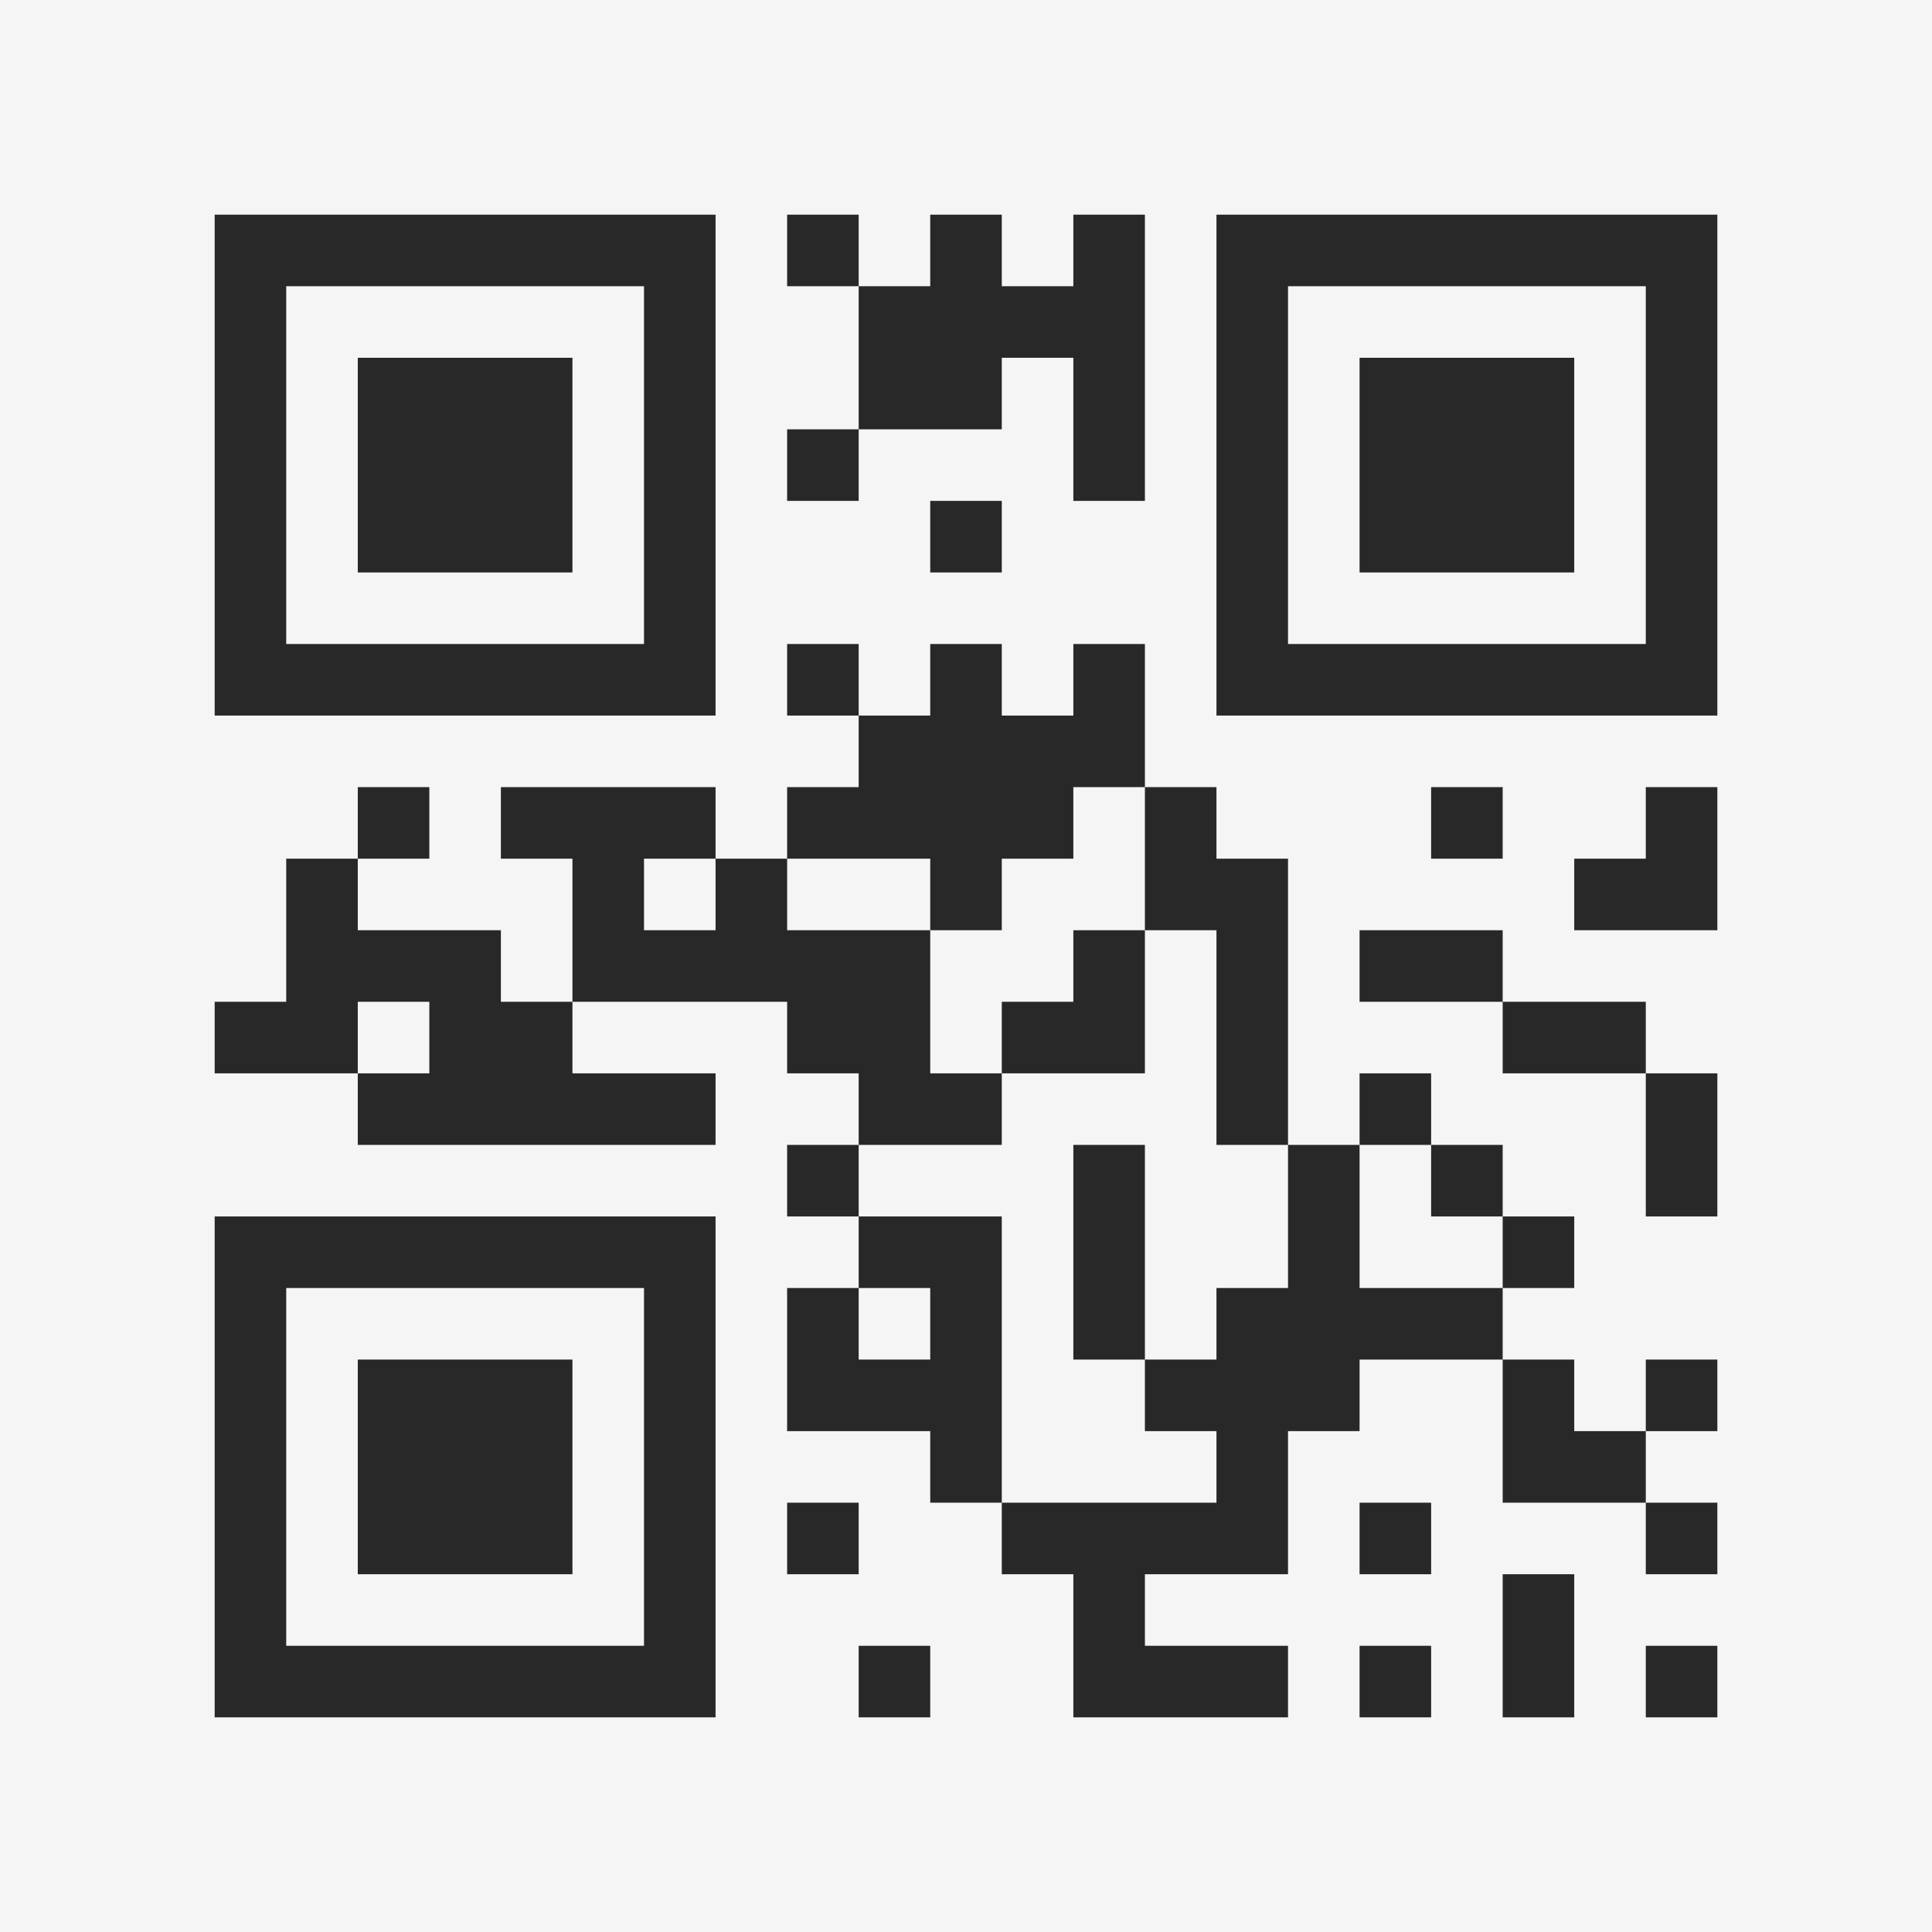 <?xml version="1.0" encoding="UTF-8"?>
<svg xmlns="http://www.w3.org/2000/svg" version="1.1" width="400" height="400" viewBox="0 0 400 400"><rect x="0" y="0" width="400" height="400" fill="#f5f5f5"/><g transform="scale(14.815)"><g transform="translate(3,3)"><path fill-rule="evenodd" d="M8 0L8 1L9 1L9 3L8 3L8 4L9 4L9 3L11 3L11 2L12 2L12 4L13 4L13 0L12 0L12 1L11 1L11 0L10 0L10 1L9 1L9 0ZM10 4L10 5L11 5L11 4ZM8 6L8 7L9 7L9 8L8 8L8 9L7 9L7 8L4 8L4 9L5 9L5 11L4 11L4 10L2 10L2 9L3 9L3 8L2 8L2 9L1 9L1 11L0 11L0 12L2 12L2 13L7 13L7 12L5 12L5 11L8 11L8 12L9 12L9 13L8 13L8 14L9 14L9 15L8 15L8 17L10 17L10 18L11 18L11 19L12 19L12 21L15 21L15 20L13 20L13 19L15 19L15 17L16 17L16 16L18 16L18 18L20 18L20 19L21 19L21 18L20 18L20 17L21 17L21 16L20 16L20 17L19 17L19 16L18 16L18 15L19 15L19 14L18 14L18 13L17 13L17 12L16 12L16 13L15 13L15 9L14 9L14 8L13 8L13 6L12 6L12 7L11 7L11 6L10 6L10 7L9 7L9 6ZM12 8L12 9L11 9L11 10L10 10L10 9L8 9L8 10L10 10L10 12L11 12L11 13L9 13L9 14L11 14L11 18L14 18L14 17L13 17L13 16L14 16L14 15L15 15L15 13L14 13L14 10L13 10L13 8ZM17 8L17 9L18 9L18 8ZM20 8L20 9L19 9L19 10L21 10L21 8ZM6 9L6 10L7 10L7 9ZM12 10L12 11L11 11L11 12L13 12L13 10ZM16 10L16 11L18 11L18 12L20 12L20 14L21 14L21 12L20 12L20 11L18 11L18 10ZM2 11L2 12L3 12L3 11ZM12 13L12 16L13 16L13 13ZM16 13L16 15L18 15L18 14L17 14L17 13ZM9 15L9 16L10 16L10 15ZM8 18L8 19L9 19L9 18ZM16 18L16 19L17 19L17 18ZM18 19L18 21L19 21L19 19ZM9 20L9 21L10 21L10 20ZM16 20L16 21L17 21L17 20ZM20 20L20 21L21 21L21 20ZM0 0L0 7L7 7L7 0ZM1 1L1 6L6 6L6 1ZM2 2L2 5L5 5L5 2ZM14 0L14 7L21 7L21 0ZM15 1L15 6L20 6L20 1ZM16 2L16 5L19 5L19 2ZM0 14L0 21L7 21L7 14ZM1 15L1 20L6 20L6 15ZM2 16L2 19L5 19L5 16Z" fill="#282828"/></g></g></svg>
